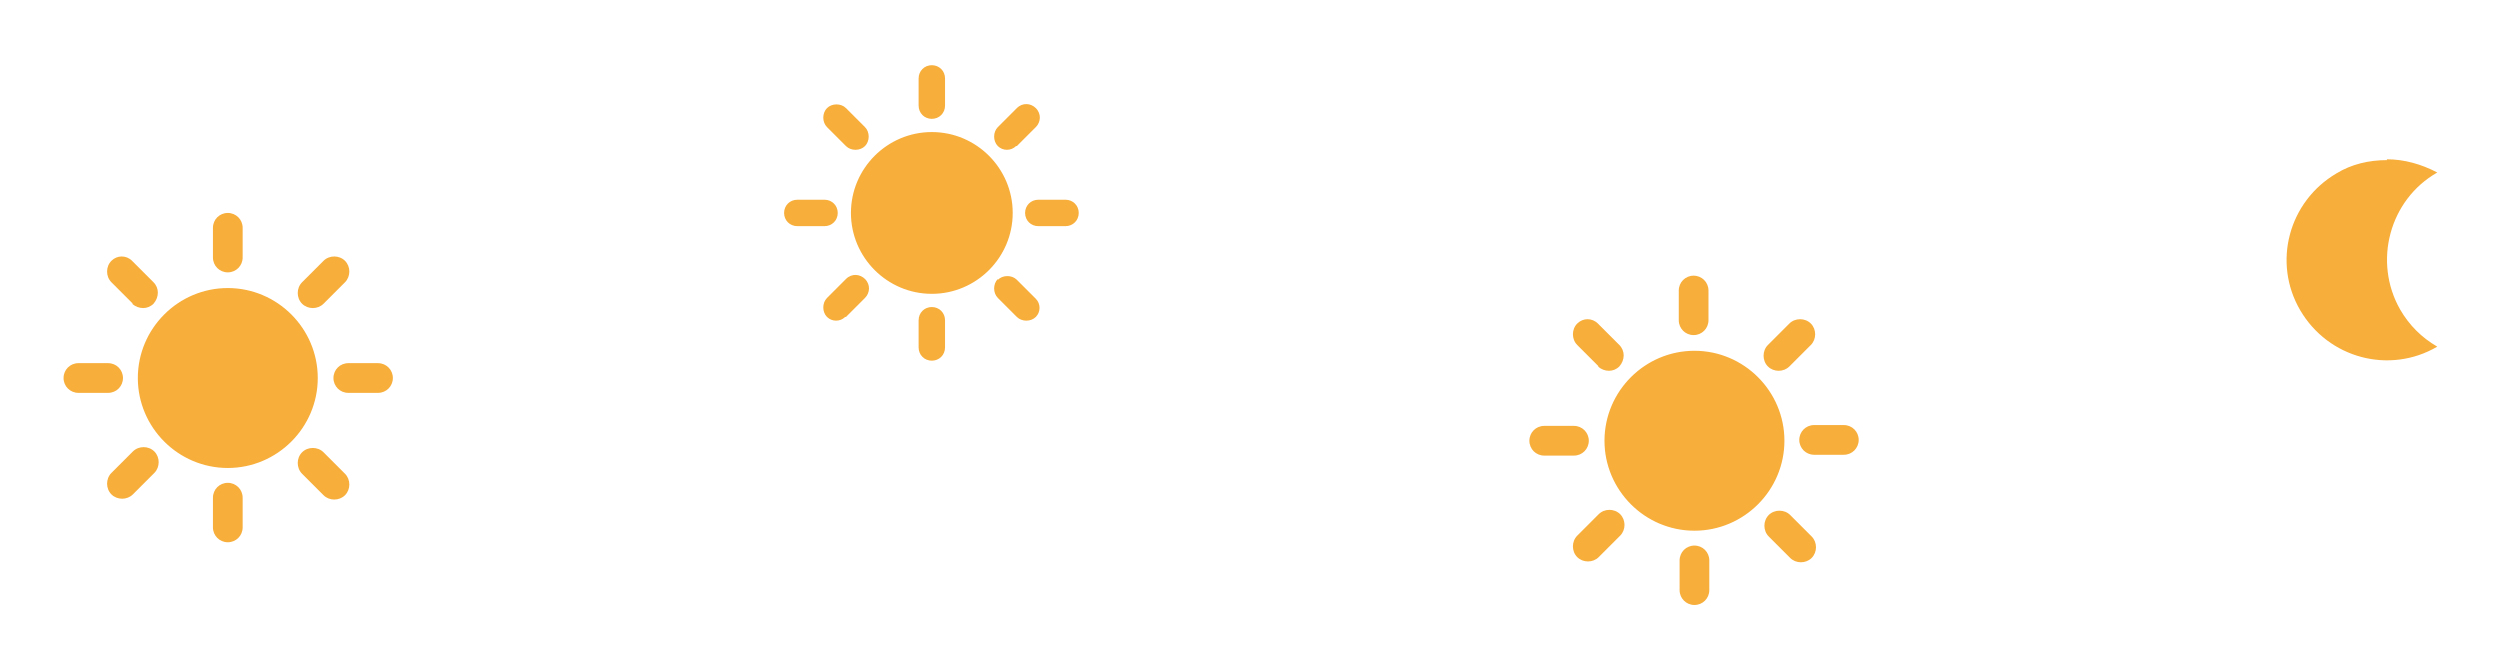 <?xml version="1.0" encoding="UTF-8"?>
<svg id="Lag_1" data-name="Lag 1" xmlns="http://www.w3.org/2000/svg" xmlns:xlink="http://www.w3.org/1999/xlink" version="1.1" viewBox="0 0 302.9 81.3">
  <defs>
    <style>
      .cls-1 {
        clip-path: url(#clippath);
      }

      .cls-2 {
        fill: none;
      }

      .cls-2, .cls-3 {
        stroke-width: 0px;
      }

      .cls-4 {
        clip-path: url(#clippath-1);
      }

      .cls-5 {
        clip-path: url(#clippath-2);
      }

      .cls-3 {
        fill: #f7ae3b;
      }
    </style>
    <clipPath id="clippath">
      <rect class="cls-2" x="7.6" y="25.8" width="40" height="40"/>
    </clipPath>
    <clipPath id="clippath-1">
      <rect class="cls-2" x="185.3" y="33.4" width="40" height="40"/>
    </clipPath>
    <clipPath id="clippath-2">
      <rect class="cls-2" x="95" y="7.9" width="35.8" height="35.8"/>
    </clipPath>
  </defs>
  <g id="Group_1768" data-name="Group 1768">
    <g id="Group_1684" data-name="Group 1684">
      <path id="Path_1309" data-name="Path 1309" class="cls-3" d="M289.2,19.3c2.1,0,4.2.6,6.1,1.6-5.8,3.3-7.8,10.8-4.5,16.6,1.1,1.9,2.6,3.4,4.5,4.5-5.8,3.4-13.2,1.4-16.6-4.4-3.4-5.8-1.4-13.2,4.4-16.6,1.8-1.1,3.9-1.6,6.1-1.6"/>
    </g>
  </g>
  <g id="Group_1769" data-name="Group 1769">
    <g class="cls-1">
      <g id="Group_1617" data-name="Group 1617">
        <path id="Path_1281" data-name="Path 1281" class="cls-3" d="M25.8,31.2v-3.6c0-1,.8-1.8,1.8-1.8,1,0,1.8.8,1.8,1.8v3.6c0,1-.8,1.8-1.8,1.8-1,0-1.8-.8-1.8-1.8M39.2,36.8l2.6-2.6c.7-.7.7-1.9,0-2.6-.7-.7-1.9-.7-2.6,0l-2.6,2.6c-.7.7-.7,1.9,0,2.6.7.7,1.9.7,2.6,0M45.8,44h-3.6c-1,0-1.8.8-1.8,1.8,0,1,.8,1.8,1.8,1.8h3.6c1,0,1.8-.8,1.8-1.8,0-1-.8-1.8-1.8-1.8h0M27.6,58.5c-1,0-1.8.8-1.8,1.8v3.6c0,1,.8,1.8,1.8,1.8,1,0,1.8-.8,1.8-1.8h0v-3.6c0-1-.8-1.8-1.8-1.8M16.1,36.8l-2.6-2.6c-.7-.7-.7-1.9,0-2.6.7-.7,1.8-.7,2.5,0l2.6,2.6c.7.7.7,1.8,0,2.6-.7.7-1.8.7-2.6,0M36.6,54.8c-.7.7-.7,1.9,0,2.6,0,0,0,0,0,0l2.6,2.6c.7.7,1.9.7,2.6,0s.7-1.9,0-2.6l-2.6-2.6c-.7-.7-1.9-.7-2.6,0,0,0,0,0,0,0M9.5,47.6h3.6c1,0,1.8-.8,1.8-1.8,0-1-.8-1.8-1.8-1.8h-3.6c-1,0-1.8.8-1.8,1.8,0,1,.8,1.8,1.8,1.8M16.1,59.9l2.6-2.6c.7-.7.7-1.9,0-2.6-.7-.7-1.9-.7-2.6,0l-2.6,2.6c-.7.7-.7,1.9,0,2.6.7.7,1.9.7,2.6,0M27.6,34.9c-6,0-10.9,4.9-10.9,10.9s4.9,10.9,10.9,10.9,10.9-4.9,10.9-10.9c0-6-4.9-10.9-10.9-10.9"/>
      </g>
    </g>
  </g>
  <g id="Group_1773" data-name="Group 1773">
    <g class="cls-4">
      <g id="Group_1617-2" data-name="Group 1617-2">
        <path id="Path_1281-2" data-name="Path 1281-2" class="cls-3" d="M203.4,38.8v-3.6c0-1,.8-1.8,1.8-1.8,1,0,1.8.8,1.8,1.8v3.6c0,1-.8,1.8-1.8,1.8-1,0-1.8-.8-1.8-1.8M216.8,44.4l2.6-2.6c.7-.7.7-1.9,0-2.6-.7-.7-1.9-.7-2.6,0l-2.6,2.6c-.7.7-.7,1.9,0,2.6.7.7,1.9.7,2.6,0M223.4,51.5h-3.6c-1,0-1.8.8-1.8,1.8,0,1,.8,1.8,1.8,1.8h3.6c1,0,1.8-.8,1.8-1.8,0-1-.8-1.8-1.8-1.8h0M205.3,66.1c-1,0-1.8.8-1.8,1.8v3.6c0,1,.8,1.8,1.8,1.8,1,0,1.8-.8,1.8-1.8h0v-3.6c0-1-.8-1.8-1.8-1.8M193.7,44.4l-2.6-2.6c-.7-.7-.7-1.9,0-2.6.7-.7,1.8-.7,2.5,0l2.6,2.6c.7.7.7,1.8,0,2.6-.7.7-1.8.7-2.6,0M214.3,62.4c-.7.7-.7,1.9,0,2.6,0,0,0,0,0,0l2.6,2.6c.7.7,1.9.7,2.6,0s.7-1.9,0-2.6l-2.6-2.6c-.7-.7-1.9-.7-2.6,0,0,0,0,0,0,0M187.1,55.2h3.6c1,0,1.8-.8,1.8-1.8,0-1-.8-1.8-1.8-1.8h-3.6c-1,0-1.8.8-1.8,1.8,0,1,.8,1.8,1.8,1.8M193.7,67.5l2.6-2.6c.7-.7.7-1.9,0-2.6-.7-.7-1.9-.7-2.6,0l-2.6,2.6c-.7.7-.7,1.9,0,2.6.7.7,1.9.7,2.6,0M205.3,42.5c-6,0-10.9,4.9-10.9,10.9s4.9,10.9,10.9,10.9,10.9-4.9,10.9-10.9c0-6-4.9-10.9-10.9-10.9"/>
      </g>
    </g>
  </g>
  <g class="cls-5">
    <g id="Group_1772" data-name="Group 1772">
      <path id="Path_1363" data-name="Path 1363" class="cls-3" d="M111.3,12.8v-3.3c0-.9.7-1.6,1.6-1.6s1.6.7,1.6,1.6v3.3c0,.9-.7,1.6-1.6,1.6s-1.6-.7-1.6-1.6M123.2,17.7l2.3-2.3c.6-.6.7-1.6,0-2.3-.6-.6-1.6-.7-2.3,0,0,0,0,0,0,0l-2.3,2.3c-.6.6-.6,1.7,0,2.3.6.6,1.6.6,2.2,0M129.1,24.2h-3.3c-.9,0-1.6.7-1.6,1.6s.7,1.6,1.6,1.6h3.3c.9,0,1.6-.7,1.6-1.6s-.7-1.6-1.6-1.6M112.9,37.2c-.9,0-1.6.7-1.6,1.6v3.3c0,.9.7,1.6,1.6,1.6s1.6-.7,1.6-1.6v-3.3c0-.9-.7-1.6-1.6-1.6M102.5,17.7l-2.3-2.3c-.6-.6-.6-1.7,0-2.3s1.7-.6,2.3,0l2.3,2.3c.6.6.6,1.7,0,2.3s-1.7.6-2.3,0M120.9,33.8c-.6.6-.6,1.7,0,2.3,0,0,0,0,0,0l2.3,2.3c.6.6,1.7.6,2.3,0,.6-.6.6-1.6,0-2.2l-2.3-2.3c-.6-.6-1.7-.6-2.3,0,0,0,0,0,0,0M96.6,27.4h3.3c.9,0,1.6-.7,1.6-1.6s-.7-1.6-1.6-1.6h-3.3c-.9,0-1.6.7-1.6,1.6s.7,1.6,1.6,1.6M102.5,38.4l2.3-2.3c.6-.6.7-1.6,0-2.3-.6-.6-1.6-.7-2.3,0,0,0,0,0,0,0l-2.3,2.3c-.6.6-.6,1.7,0,2.3.6.6,1.6.6,2.2,0M112.9,16c-5.4,0-9.8,4.4-9.8,9.8s4.4,9.8,9.8,9.8,9.8-4.4,9.8-9.8c0-5.4-4.4-9.8-9.8-9.8"/>
    </g>
  </g>
</svg>